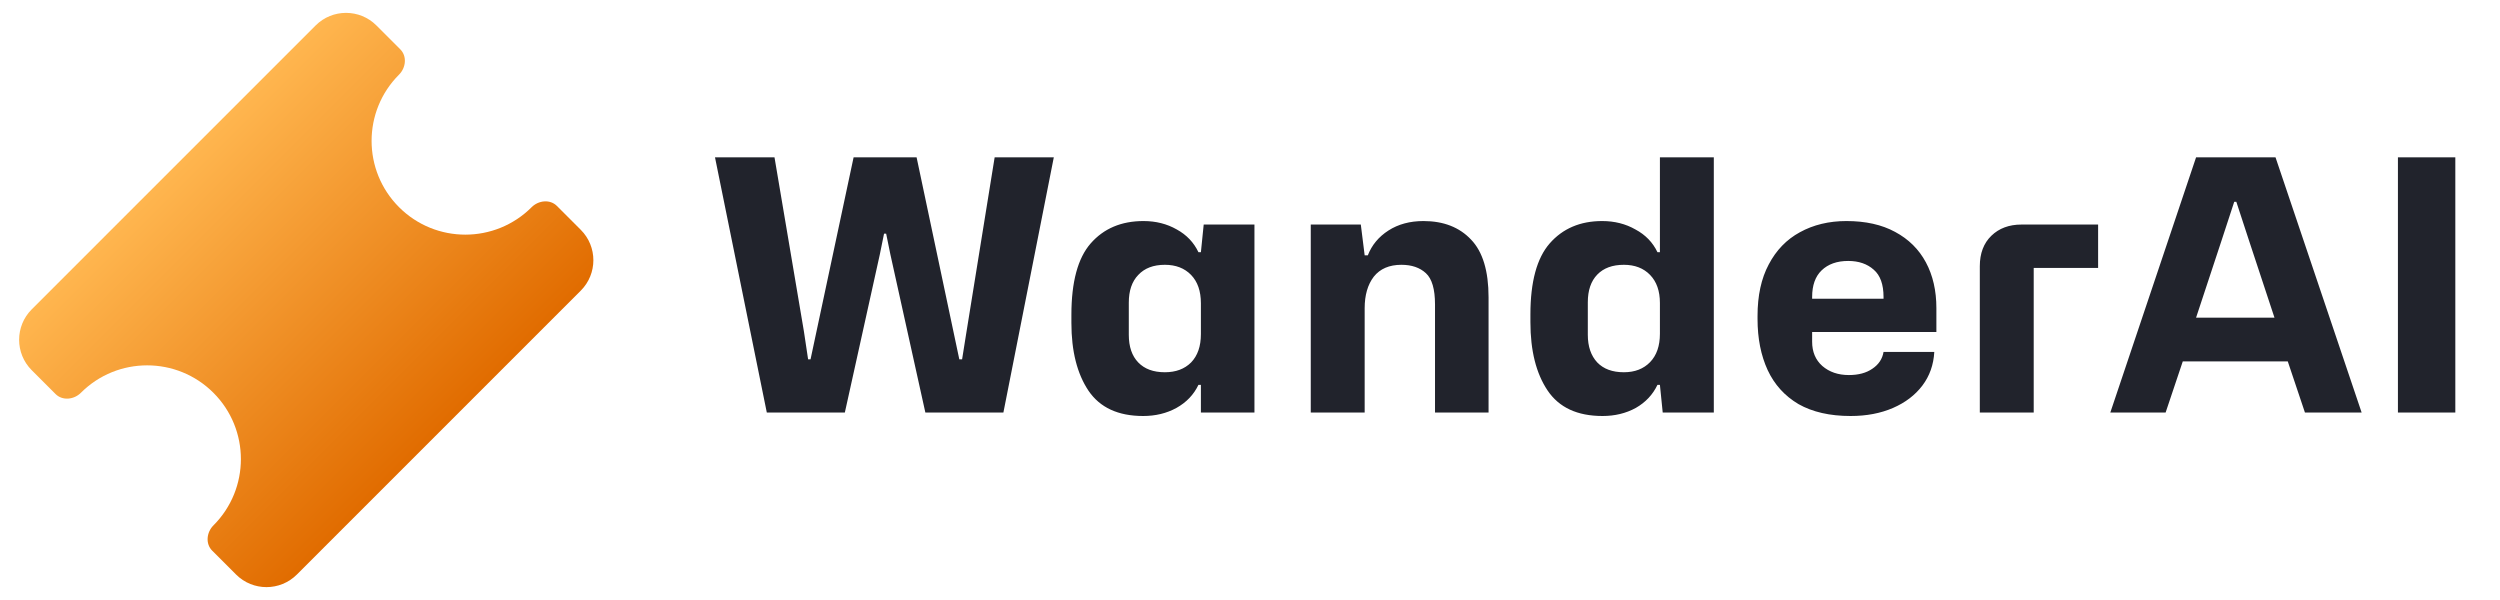 <svg width="200" height="48" viewBox="0 0 200 48" fill="none" xmlns="http://www.w3.org/2000/svg">
<path fill-rule="evenodd" clip-rule="evenodd" d="M2.537 29.615C1.194 28.271 1.194 26.093 2.537 24.749L25.249 2.038C26.592 0.694 28.771 0.694 30.115 2.038L32.023 3.947C32.575 4.498 32.476 5.417 31.924 5.969V5.969C28.995 8.898 28.995 13.646 31.924 16.575C34.853 19.504 39.602 19.504 42.531 16.575V16.575C43.083 16.024 44.001 15.925 44.553 16.476L46.462 18.385C47.806 19.729 47.806 21.907 46.462 23.251L23.751 45.962C22.407 47.306 20.228 47.306 18.885 45.962L16.976 44.053C16.424 43.502 16.523 42.583 17.075 42.031V42.031C20.004 39.102 20.004 34.353 17.075 31.425C14.146 28.496 9.397 28.496 6.468 31.425V31.425C5.917 31.976 4.998 32.075 4.446 31.524L2.537 29.615Z" fill="url(#paint0_linear_8_2)"/>
<path d="M61.344 33L57.2 12.588H61.96L64.312 26.504L64.648 28.744H64.844L68.288 12.588H73.328L76.744 28.744H76.968L77.276 26.812L79.572 12.588H84.304L80.272 33H74.028L71.228 20.344L70.892 18.692H70.724L70.388 20.344L67.588 33H61.344ZM91.452 33.28C89.454 33.28 87.999 32.608 87.084 31.264C86.169 29.901 85.712 28.091 85.712 25.832V25.188C85.712 22.556 86.225 20.652 87.252 19.476C88.297 18.281 89.707 17.684 91.48 17.684C92.469 17.684 93.356 17.908 94.14 18.356C94.924 18.785 95.502 19.392 95.876 20.176H96.072L96.296 17.964H100.356V33H96.072V30.788H95.876C95.502 31.572 94.915 32.188 94.112 32.636C93.328 33.065 92.441 33.28 91.452 33.28ZM93.188 29.78C94.065 29.78 94.765 29.519 95.288 28.996C95.811 28.455 96.072 27.699 96.072 26.728V24.264C96.072 23.293 95.811 22.537 95.288 21.996C94.765 21.455 94.065 21.184 93.188 21.184C92.273 21.184 91.564 21.455 91.06 21.996C90.556 22.519 90.304 23.256 90.304 24.208V26.784C90.304 27.736 90.556 28.473 91.06 28.996C91.564 29.519 92.273 29.78 93.188 29.78ZM104.861 33V17.964H108.865L109.173 20.428H109.425C109.743 19.607 110.293 18.944 111.077 18.44C111.861 17.936 112.795 17.684 113.877 17.684C115.483 17.684 116.752 18.179 117.685 19.168C118.619 20.139 119.085 21.679 119.085 23.788V33H114.801V24.348C114.801 23.135 114.559 22.304 114.073 21.856C113.588 21.408 112.935 21.184 112.113 21.184C111.143 21.184 110.405 21.501 109.901 22.136C109.416 22.771 109.173 23.611 109.173 24.656V33H104.861ZM128.201 33.28C126.185 33.28 124.72 32.599 123.805 31.236C122.891 29.873 122.433 28.053 122.433 25.776V25.16C122.433 22.547 122.947 20.652 123.973 19.476C125.019 18.281 126.419 17.684 128.173 17.684C129.163 17.684 130.049 17.908 130.833 18.356C131.636 18.785 132.224 19.392 132.597 20.176H132.793V12.588H137.105V33H133.017L132.793 30.788H132.597C132.224 31.572 131.645 32.188 130.861 32.636C130.077 33.065 129.191 33.28 128.201 33.28ZM129.909 29.78C130.787 29.78 131.487 29.509 132.009 28.968C132.532 28.427 132.793 27.671 132.793 26.7V24.236C132.793 23.284 132.532 22.537 132.009 21.996C131.487 21.455 130.787 21.184 129.909 21.184C128.995 21.184 128.285 21.445 127.781 21.968C127.277 22.491 127.025 23.228 127.025 24.18V26.784C127.025 27.717 127.277 28.455 127.781 28.996C128.285 29.519 128.995 29.78 129.909 29.78ZM148.051 33.28C146.389 33.28 144.999 32.963 143.879 32.328C142.777 31.675 141.956 30.769 141.415 29.612C140.873 28.436 140.603 27.073 140.603 25.524V25.272C140.603 23.648 140.901 22.276 141.499 21.156C142.096 20.017 142.927 19.159 143.991 18.58C145.073 17.983 146.315 17.684 147.715 17.684C149.245 17.684 150.543 17.973 151.607 18.552C152.689 19.131 153.511 19.943 154.071 20.988C154.631 22.033 154.911 23.256 154.911 24.656V26.56H144.971V27.344C144.971 28.147 145.241 28.791 145.783 29.276C146.343 29.761 147.052 30.004 147.911 30.004C148.676 30.004 149.301 29.836 149.787 29.5C150.291 29.164 150.589 28.716 150.683 28.156H154.743C154.687 29.183 154.369 30.079 153.791 30.844C153.212 31.609 152.428 32.207 151.439 32.636C150.449 33.065 149.32 33.28 148.051 33.28ZM144.971 23.76V23.9H150.683V23.76C150.683 22.752 150.421 22.024 149.899 21.576C149.376 21.109 148.695 20.876 147.855 20.876C146.959 20.876 146.249 21.128 145.727 21.632C145.223 22.117 144.971 22.827 144.971 23.76ZM158.385 33V21.296C158.385 20.269 158.693 19.457 159.309 18.86C159.925 18.263 160.728 17.964 161.717 17.964H167.849V21.436H162.697V33H158.385ZM168.826 33L175.686 12.588H182.042L188.93 33H184.394L183.022 28.912H174.622L173.25 33H168.826ZM175.686 25.412H181.958L179.942 19.308L178.906 16.144H178.738L177.702 19.308L175.686 25.412ZM191.834 33V12.588H196.426V33H191.834Z" fill="#21232C"/>
<defs>
<linearGradient id="paint0_linear_8_2" x1="13.893" y1="13.393" x2="35.106" y2="34.607" gradientUnits="userSpaceOnUse">
<stop stop-color="#FFB64F"/>
<stop offset="1" stop-color="#E16C00"/>
</linearGradient>
</defs>
</svg>
